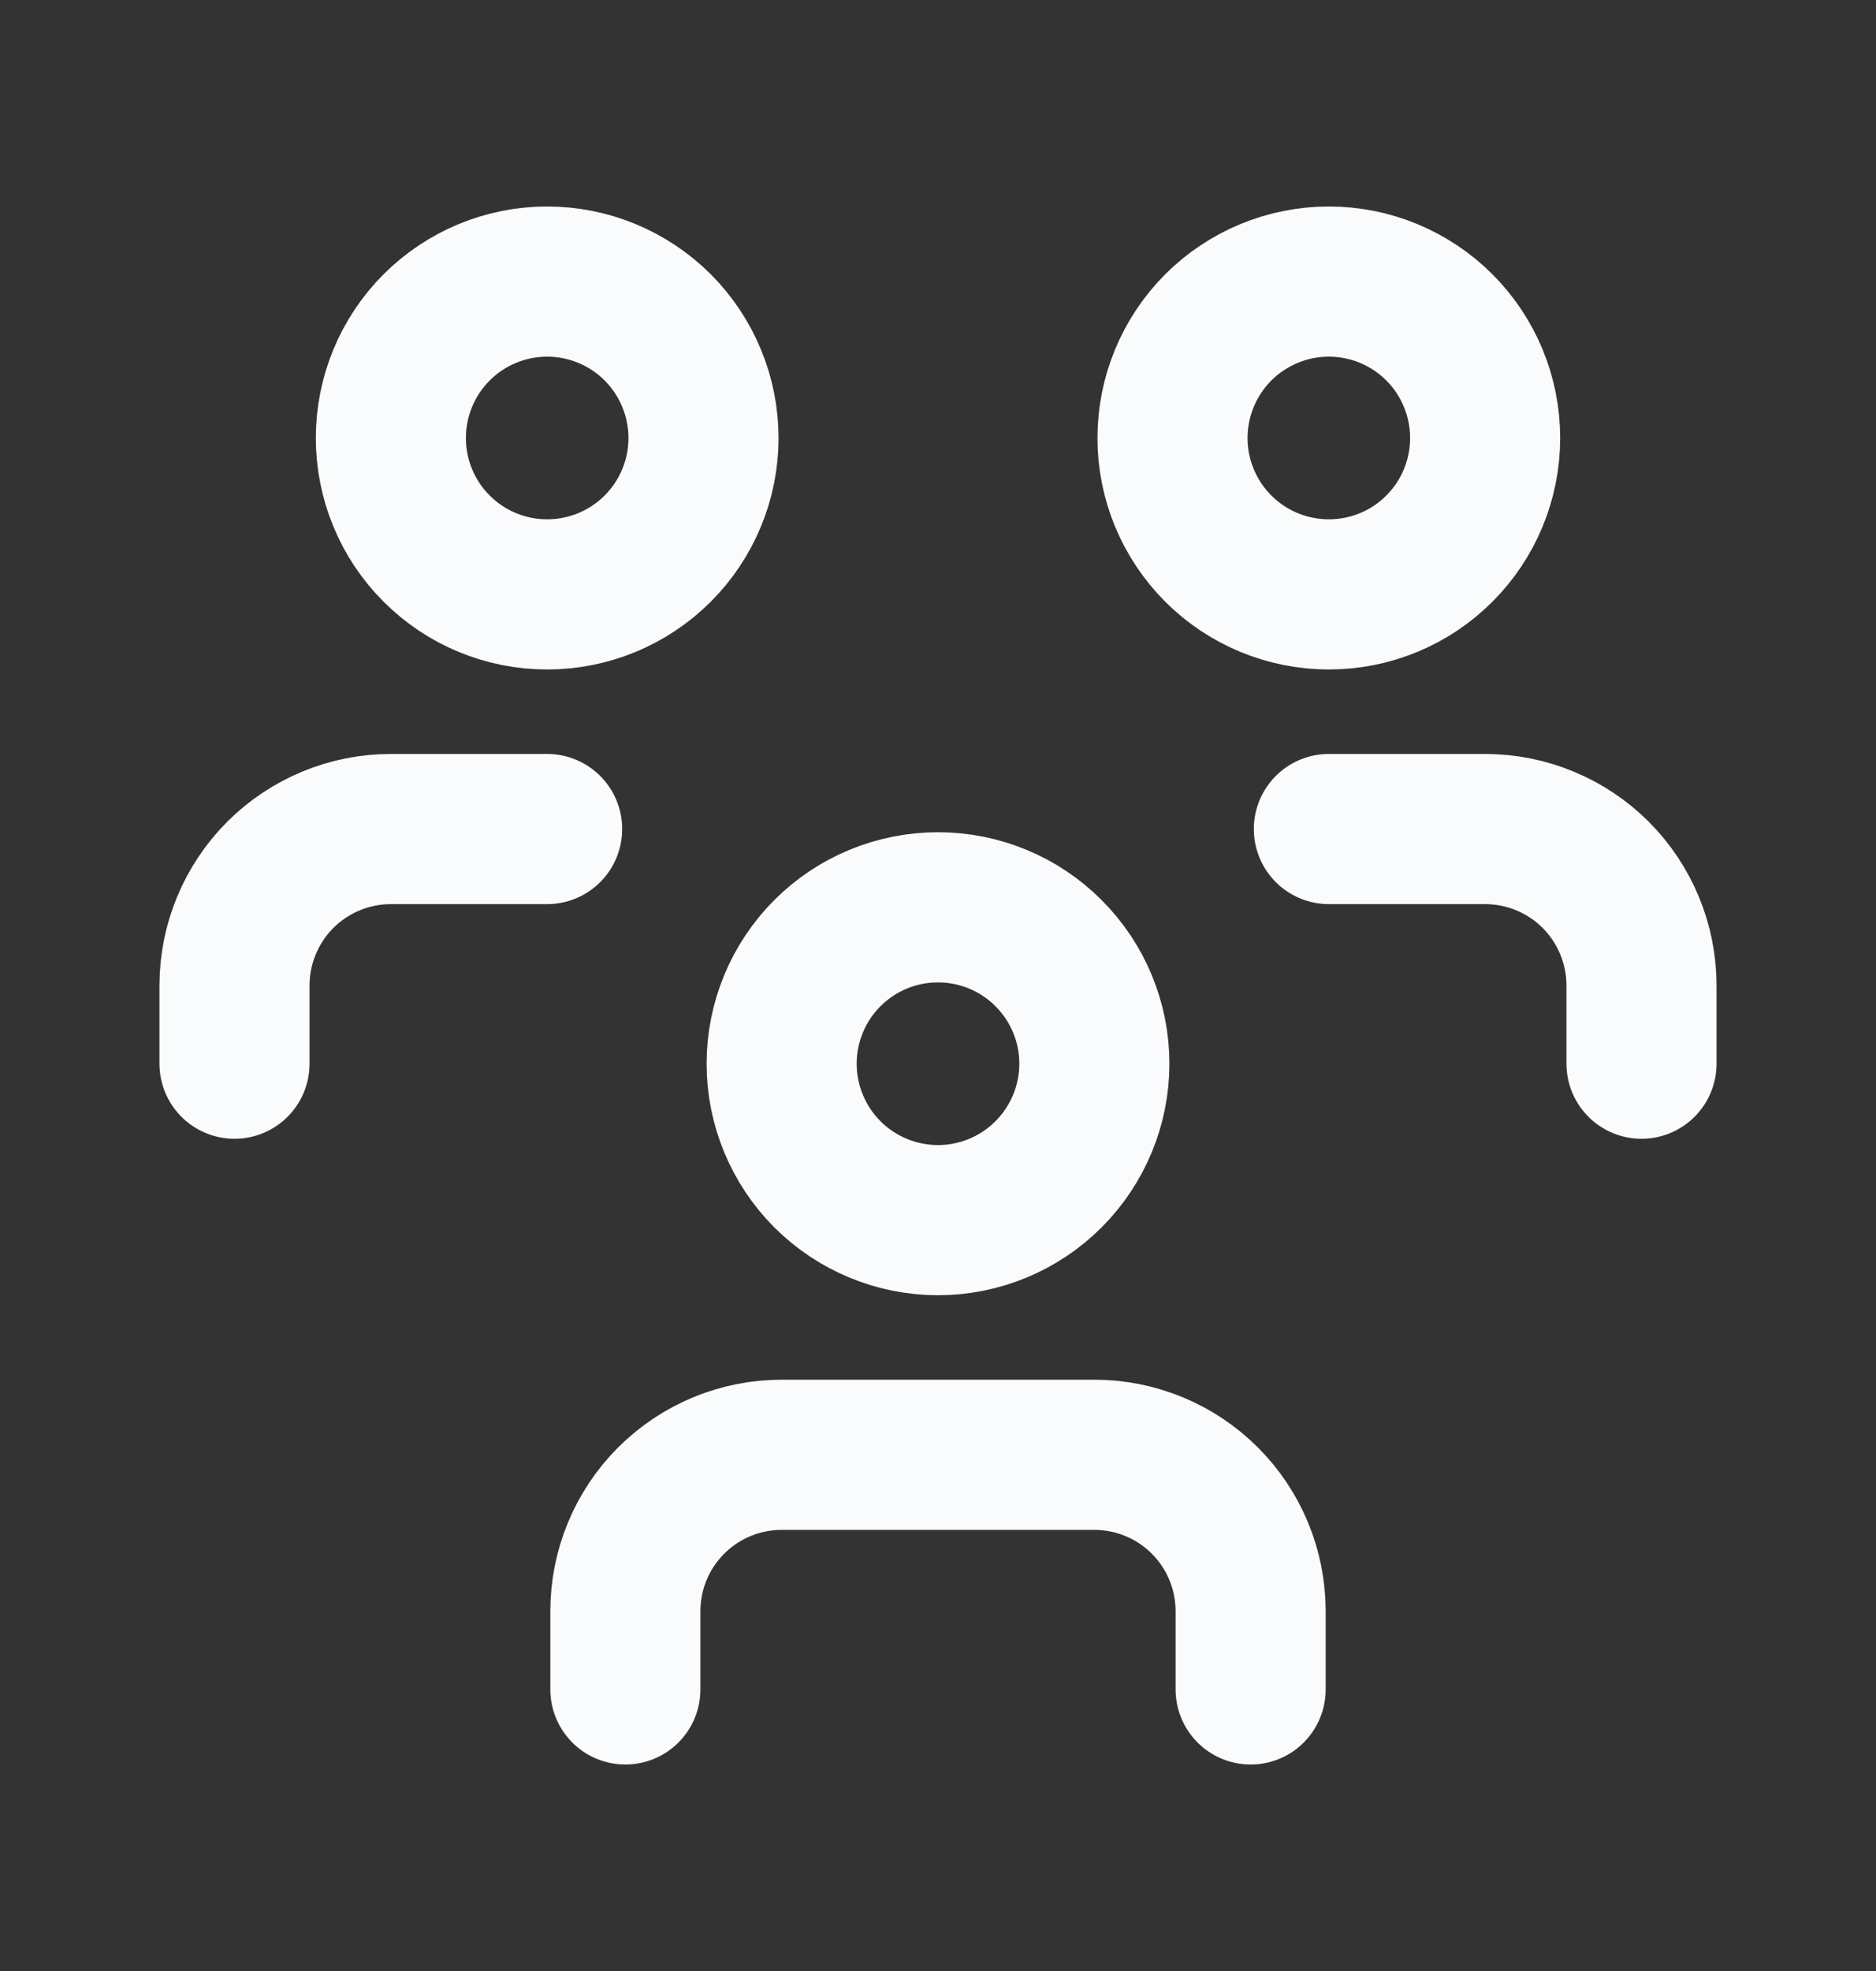 <svg width="20" height="21" viewBox="0 0 20 21" fill="none" xmlns="http://www.w3.org/2000/svg">
<rect x="0" y="0" width="20" height="21" fill="#333333" stroke="none"/>
<path d="M6.667 18V17.167C6.667 16.725 6.842 16.301 7.155 15.988C7.467 15.676 7.891 15.5 8.333 15.5H11.667C12.109 15.5 12.533 15.676 12.845 15.988C13.158 16.301 13.333 16.725 13.333 17.167V18M14.167 8.833H15.833C16.275 8.833 16.699 9.009 17.012 9.321C17.324 9.634 17.5 10.058 17.5 10.5V11.333M2.5 11.333V10.5C2.5 10.058 2.676 9.634 2.988 9.321C3.301 9.009 3.725 8.833 4.167 8.833H5.833M8.333 11.333C8.333 11.775 8.509 12.199 8.821 12.512C9.134 12.824 9.558 13 10 13C10.442 13 10.866 12.824 11.178 12.512C11.491 12.199 11.667 11.775 11.667 11.333C11.667 10.891 11.491 10.467 11.178 10.155C10.866 9.842 10.442 9.667 10 9.667C9.558 9.667 9.134 9.842 8.821 10.155C8.509 10.467 8.333 10.891 8.333 11.333ZM12.5 4.667C12.5 5.109 12.676 5.533 12.988 5.845C13.301 6.158 13.725 6.333 14.167 6.333C14.609 6.333 15.033 6.158 15.345 5.845C15.658 5.533 15.833 5.109 15.833 4.667C15.833 4.225 15.658 3.801 15.345 3.488C15.033 3.176 14.609 3 14.167 3C13.725 3 13.301 3.176 12.988 3.488C12.676 3.801 12.5 4.225 12.5 4.667ZM4.167 4.667C4.167 5.109 4.342 5.533 4.655 5.845C4.967 6.158 5.391 6.333 5.833 6.333C6.275 6.333 6.699 6.158 7.012 5.845C7.324 5.533 7.5 5.109 7.5 4.667C7.5 4.225 7.324 3.801 7.012 3.488C6.699 3.176 6.275 3 5.833 3C5.391 3 4.967 3.176 4.655 3.488C4.342 3.801 4.167 4.225 4.167 4.667Z" stroke="#FAFBFC" stroke-width="1.6" stroke-linecap="round" stroke-linejoin="round"/>
</svg>
